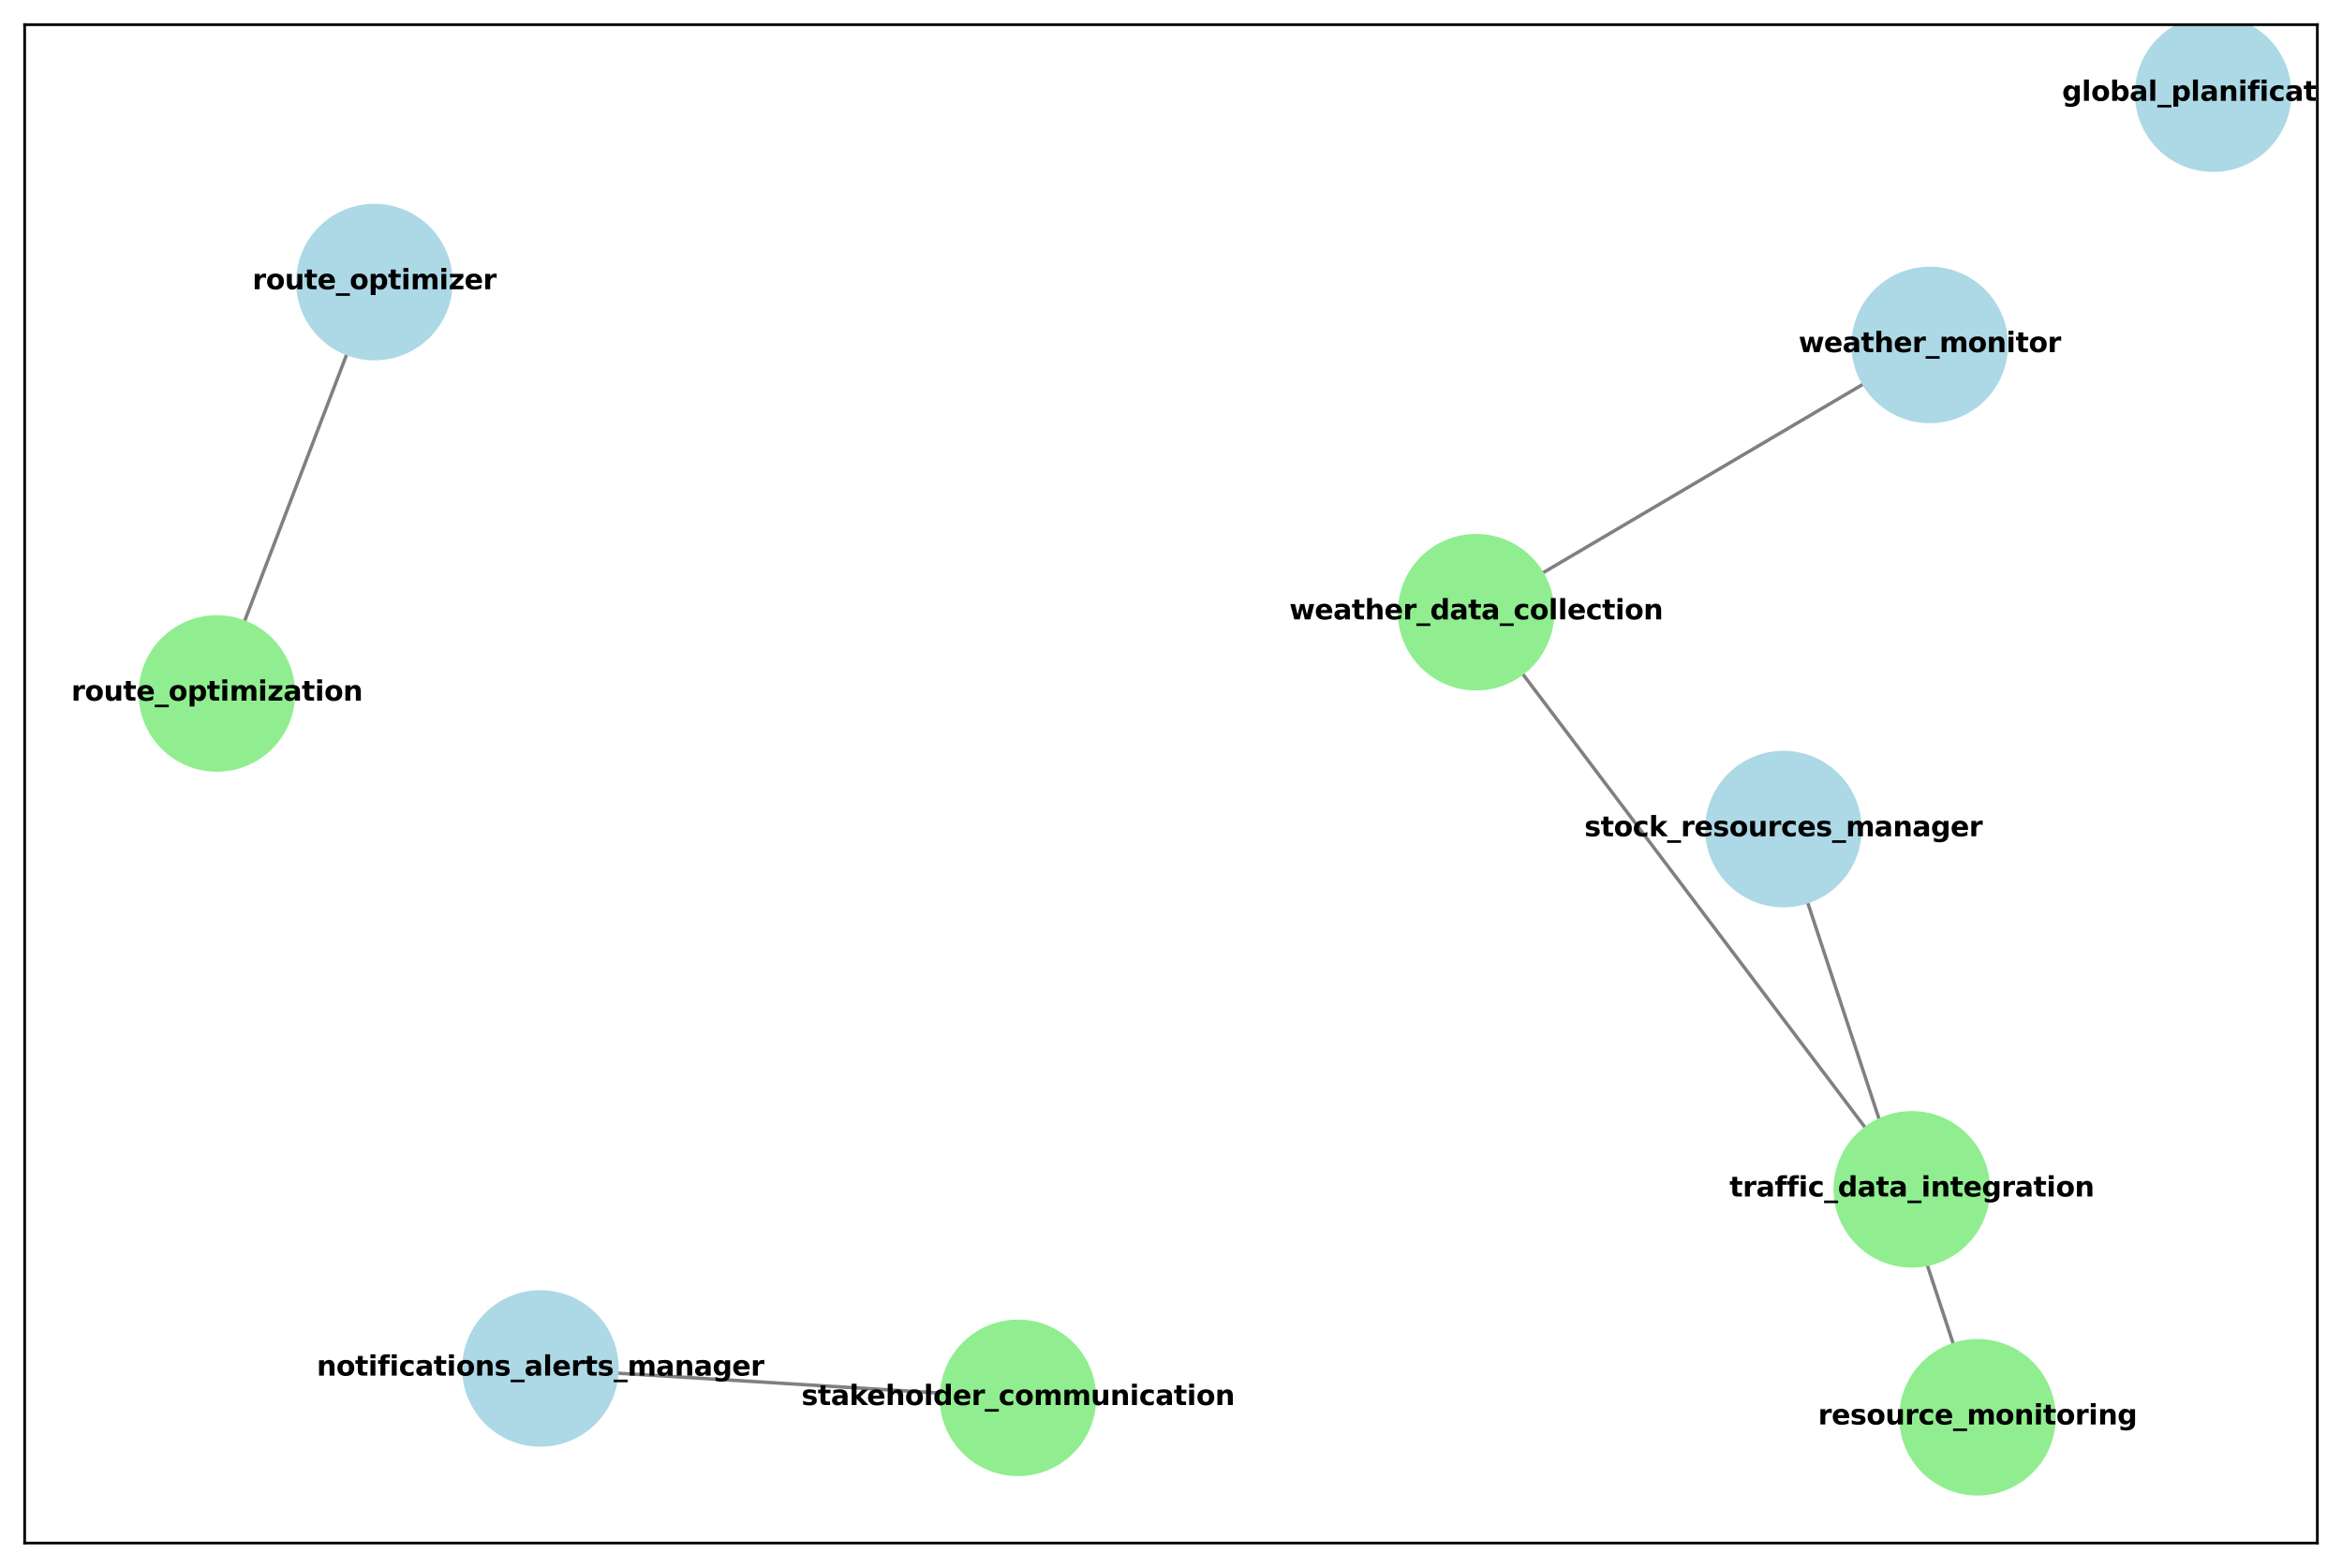 <?xml version="1.0" encoding="utf-8" standalone="no"?>
<!DOCTYPE svg PUBLIC "-//W3C//DTD SVG 1.1//EN"
  "http://www.w3.org/Graphics/SVG/1.1/DTD/svg11.dtd">
<svg xmlns:xlink="http://www.w3.org/1999/xlink" width="684pt" height="457.92pt" viewBox="0 0 684 457.92" xmlns="http://www.w3.org/2000/svg" version="1.1">
 <defs>
  <style type="text/css">*{stroke-linejoin: round; stroke-linecap: butt}</style>
 </defs>
 <g id="figure_1">
  <g id="patch_1">
   <path d="M 0 457.92 
L 684 457.92 
L 684 0 
L 0 0 
z
" style="fill: #ffffff"/>
  </g>
  <g id="axes_1">
   <g id="patch_2">
    <path d="M 7.2 450.72 
L 676.8 450.72 
L 676.8 7.2 
L 7.2 7.2 
z
" style="fill: #ffffff"/>
   </g>
   <g id="patch_3">
    <path d="M 556.143 105.149 
Q 497.354 139.786 439.528 173.856 
" clip-path="url(#p2474d7185b)" style="fill: none; stroke: #808080; stroke-linecap: round"/>
    <path d="M 448.451 173.242 
L 439.528 173.856 
L 444.39 166.349 
z
" clip-path="url(#p2474d7185b)" style="fill: #808080; stroke: #808080; stroke-linecap: round"/>
   </g>
   <g id="patch_4">
    <path d="M 523.577 250.397 
Q 549.202 328.076 574.477 404.694 
" clip-path="url(#p2474d7185b)" style="fill: none; stroke: #808080; stroke-linecap: round"/>
    <path d="M 575.769 395.844 
L 574.477 404.694 
L 568.172 398.35 
z
" clip-path="url(#p2474d7185b)" style="fill: #808080; stroke: #808080; stroke-linecap: round"/>
   </g>
   <g id="patch_5">
    <path d="M 106.251 90.477 
Q 86.347 142.474 66.842 193.427 
" clip-path="url(#p2474d7185b)" style="fill: none; stroke: #808080; stroke-linecap: round"/>
    <path d="M 73.438 187.386 
L 66.842 193.427 
L 65.967 184.526 
z
" clip-path="url(#p2474d7185b)" style="fill: #808080; stroke: #808080; stroke-linecap: round"/>
   </g>
   <g id="patch_6">
    <path d="M 166.473 400.247 
Q 227.57 404.012 287.551 407.709 
" clip-path="url(#p2474d7185b)" style="fill: none; stroke: #808080; stroke-linecap: round"/>
    <path d="M 279.812 403.224 
L 287.551 407.709 
L 279.32 411.209 
z
" clip-path="url(#p2474d7185b)" style="fill: #808080; stroke: #808080; stroke-linecap: round"/>
   </g>
   <g id="patch_7">
    <path d="M 436.322 185.731 
Q 494.734 263.112 552.473 339.6 
" clip-path="url(#p2474d7185b)" style="fill: none; stroke: #808080; stroke-linecap: round"/>
    <path d="M 550.845 330.805 
L 552.473 339.6 
L 544.46 335.625 
z
" clip-path="url(#p2474d7185b)" style="fill: #808080; stroke: #808080; stroke-linecap: round"/>
   </g>
   <g id="matplotlib.axis_1">
    <g id="xtick_1"/>
    <g id="xtick_2"/>
    <g id="xtick_3"/>
    <g id="xtick_4"/>
    <g id="xtick_5"/>
    <g id="xtick_6"/>
    <g id="xtick_7"/>
    <g id="xtick_8"/>
   </g>
   <g id="matplotlib.axis_2">
    <g id="ytick_1"/>
    <g id="ytick_2"/>
    <g id="ytick_3"/>
    <g id="ytick_4"/>
    <g id="ytick_5"/>
    <g id="ytick_6"/>
    <g id="ytick_7"/>
    <g id="ytick_8"/>
    <g id="ytick_9"/>
   </g>
   <g id="PathCollection_1">
    <defs>
     <path id="C0_0_040b3eb9bb" d="M 0 22.361 
C 5.93 22.361 11.618 20.005 15.811 15.811 
C 20.005 11.618 22.361 5.93 22.361 -0 
C 22.361 -5.93 20.005 -11.618 15.811 -15.811 
C 11.618 -20.005 5.93 -22.361 0 -22.361 
C -5.93 -22.361 -11.618 -20.005 -15.811 -15.811 
C -20.005 -11.618 -22.361 -5.93 -22.361 0 
C -22.361 5.93 -20.005 11.618 -15.811 15.811 
C -11.618 20.005 -5.93 22.361 0 22.361 
z
"/>
    </defs>
    <g clip-path="url(#p2474d7185b)">
     <use xlink:href="#C0_0_040b3eb9bb" x="646.364" y="27.36" style="fill: #add8e6; stroke: #add8e6"/>
    </g>
    <g clip-path="url(#p2474d7185b)">
     <use xlink:href="#C0_0_040b3eb9bb" x="563.604" y="100.754" style="fill: #add8e6; stroke: #add8e6"/>
    </g>
    <g clip-path="url(#p2474d7185b)">
     <use xlink:href="#C0_0_040b3eb9bb" x="520.865" y="242.173" style="fill: #add8e6; stroke: #add8e6"/>
    </g>
    <g clip-path="url(#p2474d7185b)">
     <use xlink:href="#C0_0_040b3eb9bb" x="109.346" y="82.391" style="fill: #add8e6; stroke: #add8e6"/>
    </g>
    <g clip-path="url(#p2474d7185b)">
     <use xlink:href="#C0_0_040b3eb9bb" x="157.828" y="399.714" style="fill: #add8e6; stroke: #add8e6"/>
    </g>
    <g clip-path="url(#p2474d7185b)">
     <use xlink:href="#C0_0_040b3eb9bb" x="431.104" y="178.819" style="fill: #90ee90; stroke: #90ee90"/>
    </g>
    <g clip-path="url(#p2474d7185b)">
     <use xlink:href="#C0_0_040b3eb9bb" x="558.362" y="347.403" style="fill: #90ee90; stroke: #90ee90"/>
    </g>
    <g clip-path="url(#p2474d7185b)">
     <use xlink:href="#C0_0_040b3eb9bb" x="577.54" y="413.981" style="fill: #90ee90; stroke: #90ee90"/>
    </g>
    <g clip-path="url(#p2474d7185b)">
     <use xlink:href="#C0_0_040b3eb9bb" x="63.346" y="202.561" style="fill: #90ee90; stroke: #90ee90"/>
    </g>
    <g clip-path="url(#p2474d7185b)">
     <use xlink:href="#C0_0_040b3eb9bb" x="297.311" y="408.31" style="fill: #90ee90; stroke: #90ee90"/>
    </g>
   </g>
   <g id="patch_8">
    <path d="M 7.2 450.72 
L 7.2 7.2 
" style="fill: none; stroke: #000000; stroke-width: 0.8; stroke-linejoin: miter; stroke-linecap: square"/>
   </g>
   <g id="patch_9">
    <path d="M 676.8 450.72 
L 676.8 7.2 
" style="fill: none; stroke: #000000; stroke-width: 0.8; stroke-linejoin: miter; stroke-linecap: square"/>
   </g>
   <g id="patch_10">
    <path d="M 7.2 450.72 
L 676.8 450.72 
" style="fill: none; stroke: #000000; stroke-width: 0.8; stroke-linejoin: miter; stroke-linecap: square"/>
   </g>
   <g id="patch_11">
    <path d="M 7.2 7.2 
L 676.8 7.2 
" style="fill: none; stroke: #000000; stroke-width: 0.8; stroke-linejoin: miter; stroke-linecap: square"/>
   </g>
   <g id="text_1">
    <g clip-path="url(#p2474d7185b)">
     <!-- global_planification -->
     <g transform="translate(602.234 29.456) scale(0.08 -0.08)">
      <defs>
       <path id="DejaVuSans-Bold-67" d="M 2919 594 
Q 2688 288 2409 144 
Q 2131 0 1766 0 
Q 1125 0 706 504 
Q 288 1009 288 1791 
Q 288 2575 706 3076 
Q 1125 3578 1766 3578 
Q 2131 3578 2409 3434 
Q 2688 3291 2919 2981 
L 2919 3500 
L 4044 3500 
L 4044 353 
Q 4044 -491 3511 -936 
Q 2978 -1381 1966 -1381 
Q 1638 -1381 1331 -1331 
Q 1025 -1281 716 -1178 
L 716 -306 
Q 1009 -475 1290 -558 
Q 1572 -641 1856 -641 
Q 2406 -641 2662 -400 
Q 2919 -159 2919 353 
L 2919 594 
z
M 2181 2772 
Q 1834 2772 1640 2515 
Q 1447 2259 1447 1791 
Q 1447 1309 1634 1061 
Q 1822 813 2181 813 
Q 2531 813 2725 1069 
Q 2919 1325 2919 1791 
Q 2919 2259 2725 2515 
Q 2531 2772 2181 2772 
z
" transform="scale(0.016)"/>
       <path id="DejaVuSans-Bold-6c" d="M 538 4863 
L 1656 4863 
L 1656 0 
L 538 0 
L 538 4863 
z
" transform="scale(0.016)"/>
       <path id="DejaVuSans-Bold-6f" d="M 2203 2784 
Q 1831 2784 1636 2517 
Q 1441 2250 1441 1747 
Q 1441 1244 1636 976 
Q 1831 709 2203 709 
Q 2569 709 2762 976 
Q 2956 1244 2956 1747 
Q 2956 2250 2762 2517 
Q 2569 2784 2203 2784 
z
M 2203 3584 
Q 3106 3584 3614 3096 
Q 4122 2609 4122 1747 
Q 4122 884 3614 396 
Q 3106 -91 2203 -91 
Q 1297 -91 786 396 
Q 275 884 275 1747 
Q 275 2609 786 3096 
Q 1297 3584 2203 3584 
z
" transform="scale(0.016)"/>
       <path id="DejaVuSans-Bold-62" d="M 2400 722 
Q 2759 722 2948 984 
Q 3138 1247 3138 1747 
Q 3138 2247 2948 2509 
Q 2759 2772 2400 2772 
Q 2041 2772 1848 2508 
Q 1656 2244 1656 1747 
Q 1656 1250 1848 986 
Q 2041 722 2400 722 
z
M 1656 2988 
Q 1888 3294 2169 3439 
Q 2450 3584 2816 3584 
Q 3463 3584 3878 3070 
Q 4294 2556 4294 1747 
Q 4294 938 3878 423 
Q 3463 -91 2816 -91 
Q 2450 -91 2169 54 
Q 1888 200 1656 506 
L 1656 0 
L 538 0 
L 538 4863 
L 1656 4863 
L 1656 2988 
z
" transform="scale(0.016)"/>
       <path id="DejaVuSans-Bold-61" d="M 2106 1575 
Q 1756 1575 1579 1456 
Q 1403 1338 1403 1106 
Q 1403 894 1545 773 
Q 1688 653 1941 653 
Q 2256 653 2472 879 
Q 2688 1106 2688 1447 
L 2688 1575 
L 2106 1575 
z
M 3816 1997 
L 3816 0 
L 2688 0 
L 2688 519 
Q 2463 200 2181 54 
Q 1900 -91 1497 -91 
Q 953 -91 614 226 
Q 275 544 275 1050 
Q 275 1666 698 1953 
Q 1122 2241 2028 2241 
L 2688 2241 
L 2688 2328 
Q 2688 2594 2478 2717 
Q 2269 2841 1825 2841 
Q 1466 2841 1156 2769 
Q 847 2697 581 2553 
L 581 3406 
Q 941 3494 1303 3539 
Q 1666 3584 2028 3584 
Q 2975 3584 3395 3211 
Q 3816 2838 3816 1997 
z
" transform="scale(0.016)"/>
       <path id="DejaVuSans-Bold-5f" d="M 3200 -916 
L 3200 -1509 
L 0 -1509 
L 0 -916 
L 3200 -916 
z
" transform="scale(0.016)"/>
       <path id="DejaVuSans-Bold-70" d="M 1656 506 
L 1656 -1331 
L 538 -1331 
L 538 3500 
L 1656 3500 
L 1656 2988 
Q 1888 3294 2169 3439 
Q 2450 3584 2816 3584 
Q 3463 3584 3878 3070 
Q 4294 2556 4294 1747 
Q 4294 938 3878 423 
Q 3463 -91 2816 -91 
Q 2450 -91 2169 54 
Q 1888 200 1656 506 
z
M 2400 2772 
Q 2041 2772 1848 2508 
Q 1656 2244 1656 1747 
Q 1656 1250 1848 986 
Q 2041 722 2400 722 
Q 2759 722 2948 984 
Q 3138 1247 3138 1747 
Q 3138 2247 2948 2509 
Q 2759 2772 2400 2772 
z
" transform="scale(0.016)"/>
       <path id="DejaVuSans-Bold-6e" d="M 4056 2131 
L 4056 0 
L 2931 0 
L 2931 347 
L 2931 1631 
Q 2931 2084 2911 2256 
Q 2891 2428 2841 2509 
Q 2775 2619 2662 2680 
Q 2550 2741 2406 2741 
Q 2056 2741 1856 2470 
Q 1656 2200 1656 1722 
L 1656 0 
L 538 0 
L 538 3500 
L 1656 3500 
L 1656 2988 
Q 1909 3294 2193 3439 
Q 2478 3584 2822 3584 
Q 3428 3584 3742 3212 
Q 4056 2841 4056 2131 
z
" transform="scale(0.016)"/>
       <path id="DejaVuSans-Bold-69" d="M 538 3500 
L 1656 3500 
L 1656 0 
L 538 0 
L 538 3500 
z
M 538 4863 
L 1656 4863 
L 1656 3950 
L 538 3950 
L 538 4863 
z
" transform="scale(0.016)"/>
       <path id="DejaVuSans-Bold-66" d="M 2841 4863 
L 2841 4128 
L 2222 4128 
Q 1984 4128 1890 4042 
Q 1797 3956 1797 3744 
L 1797 3500 
L 2753 3500 
L 2753 2700 
L 1797 2700 
L 1797 0 
L 678 0 
L 678 2700 
L 122 2700 
L 122 3500 
L 678 3500 
L 678 3744 
Q 678 4316 997 4589 
Q 1316 4863 1984 4863 
L 2841 4863 
z
" transform="scale(0.016)"/>
       <path id="DejaVuSans-Bold-63" d="M 3366 3391 
L 3366 2478 
Q 3138 2634 2908 2709 
Q 2678 2784 2431 2784 
Q 1963 2784 1702 2511 
Q 1441 2238 1441 1747 
Q 1441 1256 1702 982 
Q 1963 709 2431 709 
Q 2694 709 2930 787 
Q 3166 866 3366 1019 
L 3366 103 
Q 3103 6 2833 -42 
Q 2563 -91 2291 -91 
Q 1344 -91 809 395 
Q 275 881 275 1747 
Q 275 2613 809 3098 
Q 1344 3584 2291 3584 
Q 2566 3584 2833 3536 
Q 3100 3488 3366 3391 
z
" transform="scale(0.016)"/>
       <path id="DejaVuSans-Bold-74" d="M 1759 4494 
L 1759 3500 
L 2913 3500 
L 2913 2700 
L 1759 2700 
L 1759 1216 
Q 1759 972 1856 886 
Q 1953 800 2241 800 
L 2816 800 
L 2816 0 
L 1856 0 
Q 1194 0 917 276 
Q 641 553 641 1216 
L 641 2700 
L 84 2700 
L 84 3500 
L 641 3500 
L 641 4494 
L 1759 4494 
z
" transform="scale(0.016)"/>
      </defs>
      <use xlink:href="#DejaVuSans-Bold-67"/>
      <use xlink:href="#DejaVuSans-Bold-6c" transform="translate(71.582 0)"/>
      <use xlink:href="#DejaVuSans-Bold-6f" transform="translate(105.859 0)"/>
      <use xlink:href="#DejaVuSans-Bold-62" transform="translate(174.561 0)"/>
      <use xlink:href="#DejaVuSans-Bold-61" transform="translate(246.143 0)"/>
      <use xlink:href="#DejaVuSans-Bold-6c" transform="translate(313.623 0)"/>
      <use xlink:href="#DejaVuSans-Bold-5f" transform="translate(347.9 0)"/>
      <use xlink:href="#DejaVuSans-Bold-70" transform="translate(397.9 0)"/>
      <use xlink:href="#DejaVuSans-Bold-6c" transform="translate(469.482 0)"/>
      <use xlink:href="#DejaVuSans-Bold-61" transform="translate(503.76 0)"/>
      <use xlink:href="#DejaVuSans-Bold-6e" transform="translate(571.24 0)"/>
      <use xlink:href="#DejaVuSans-Bold-69" transform="translate(642.432 0)"/>
      <use xlink:href="#DejaVuSans-Bold-66" transform="translate(676.709 0)"/>
      <use xlink:href="#DejaVuSans-Bold-69" transform="translate(720.215 0)"/>
      <use xlink:href="#DejaVuSans-Bold-63" transform="translate(754.492 0)"/>
      <use xlink:href="#DejaVuSans-Bold-61" transform="translate(813.77 0)"/>
      <use xlink:href="#DejaVuSans-Bold-74" transform="translate(881.25 0)"/>
      <use xlink:href="#DejaVuSans-Bold-69" transform="translate(929.053 0)"/>
      <use xlink:href="#DejaVuSans-Bold-6f" transform="translate(963.33 0)"/>
      <use xlink:href="#DejaVuSans-Bold-6e" transform="translate(1032.031 0)"/>
     </g>
    </g>
   </g>
   <g id="text_2">
    <g clip-path="url(#p2474d7185b)">
     <!-- weather_monitor -->
     <g transform="translate(525.283 102.85) scale(0.08 -0.08)">
      <defs>
       <path id="DejaVuSans-Bold-77" d="M 225 3500 
L 1313 3500 
L 1900 1088 
L 2491 3500 
L 3425 3500 
L 4013 1113 
L 4603 3500 
L 5691 3500 
L 4769 0 
L 3547 0 
L 2956 2406 
L 2369 0 
L 1147 0 
L 225 3500 
z
" transform="scale(0.016)"/>
       <path id="DejaVuSans-Bold-65" d="M 4031 1759 
L 4031 1441 
L 1416 1441 
Q 1456 1047 1700 850 
Q 1944 653 2381 653 
Q 2734 653 3104 758 
Q 3475 863 3866 1075 
L 3866 213 
Q 3469 63 3072 -14 
Q 2675 -91 2278 -91 
Q 1328 -91 801 392 
Q 275 875 275 1747 
Q 275 2603 792 3093 
Q 1309 3584 2216 3584 
Q 3041 3584 3536 3087 
Q 4031 2591 4031 1759 
z
M 2881 2131 
Q 2881 2450 2695 2645 
Q 2509 2841 2209 2841 
Q 1884 2841 1681 2658 
Q 1478 2475 1428 2131 
L 2881 2131 
z
" transform="scale(0.016)"/>
       <path id="DejaVuSans-Bold-68" d="M 4056 2131 
L 4056 0 
L 2931 0 
L 2931 347 
L 2931 1625 
Q 2931 2084 2911 2256 
Q 2891 2428 2841 2509 
Q 2775 2619 2662 2680 
Q 2550 2741 2406 2741 
Q 2056 2741 1856 2470 
Q 1656 2200 1656 1722 
L 1656 0 
L 538 0 
L 538 4863 
L 1656 4863 
L 1656 2988 
Q 1909 3294 2193 3439 
Q 2478 3584 2822 3584 
Q 3428 3584 3742 3212 
Q 4056 2841 4056 2131 
z
" transform="scale(0.016)"/>
       <path id="DejaVuSans-Bold-72" d="M 3138 2547 
Q 2991 2616 2845 2648 
Q 2700 2681 2553 2681 
Q 2122 2681 1889 2404 
Q 1656 2128 1656 1613 
L 1656 0 
L 538 0 
L 538 3500 
L 1656 3500 
L 1656 2925 
Q 1872 3269 2151 3426 
Q 2431 3584 2822 3584 
Q 2878 3584 2943 3579 
Q 3009 3575 3134 3559 
L 3138 2547 
z
" transform="scale(0.016)"/>
       <path id="DejaVuSans-Bold-6d" d="M 3781 2919 
Q 3994 3244 4286 3414 
Q 4578 3584 4928 3584 
Q 5531 3584 5847 3212 
Q 6163 2841 6163 2131 
L 6163 0 
L 5038 0 
L 5038 1825 
Q 5041 1866 5042 1909 
Q 5044 1953 5044 2034 
Q 5044 2406 4934 2573 
Q 4825 2741 4581 2741 
Q 4263 2741 4089 2478 
Q 3916 2216 3909 1719 
L 3909 0 
L 2784 0 
L 2784 1825 
Q 2784 2406 2684 2573 
Q 2584 2741 2328 2741 
Q 2006 2741 1831 2477 
Q 1656 2213 1656 1722 
L 1656 0 
L 531 0 
L 531 3500 
L 1656 3500 
L 1656 2988 
Q 1863 3284 2130 3434 
Q 2397 3584 2719 3584 
Q 3081 3584 3359 3409 
Q 3638 3234 3781 2919 
z
" transform="scale(0.016)"/>
      </defs>
      <use xlink:href="#DejaVuSans-Bold-77"/>
      <use xlink:href="#DejaVuSans-Bold-65" transform="translate(92.383 0)"/>
      <use xlink:href="#DejaVuSans-Bold-61" transform="translate(160.205 0)"/>
      <use xlink:href="#DejaVuSans-Bold-74" transform="translate(227.686 0)"/>
      <use xlink:href="#DejaVuSans-Bold-68" transform="translate(275.488 0)"/>
      <use xlink:href="#DejaVuSans-Bold-65" transform="translate(346.68 0)"/>
      <use xlink:href="#DejaVuSans-Bold-72" transform="translate(414.502 0)"/>
      <use xlink:href="#DejaVuSans-Bold-5f" transform="translate(463.818 0)"/>
      <use xlink:href="#DejaVuSans-Bold-6d" transform="translate(513.818 0)"/>
      <use xlink:href="#DejaVuSans-Bold-6f" transform="translate(618.018 0)"/>
      <use xlink:href="#DejaVuSans-Bold-6e" transform="translate(686.719 0)"/>
      <use xlink:href="#DejaVuSans-Bold-69" transform="translate(757.91 0)"/>
      <use xlink:href="#DejaVuSans-Bold-74" transform="translate(792.188 0)"/>
      <use xlink:href="#DejaVuSans-Bold-6f" transform="translate(839.99 0)"/>
      <use xlink:href="#DejaVuSans-Bold-72" transform="translate(908.691 0)"/>
     </g>
    </g>
   </g>
   <g id="text_3">
    <g clip-path="url(#p2474d7185b)">
     <!-- stock_resources_manager -->
     <g transform="translate(462.73 244.269) scale(0.08 -0.08)">
      <defs>
       <path id="DejaVuSans-Bold-73" d="M 3272 3391 
L 3272 2541 
Q 2913 2691 2578 2766 
Q 2244 2841 1947 2841 
Q 1628 2841 1473 2761 
Q 1319 2681 1319 2516 
Q 1319 2381 1436 2309 
Q 1553 2238 1856 2203 
L 2053 2175 
Q 2913 2066 3209 1816 
Q 3506 1566 3506 1031 
Q 3506 472 3093 190 
Q 2681 -91 1863 -91 
Q 1516 -91 1145 -36 
Q 775 19 384 128 
L 384 978 
Q 719 816 1070 734 
Q 1422 653 1784 653 
Q 2113 653 2278 743 
Q 2444 834 2444 1013 
Q 2444 1163 2330 1236 
Q 2216 1309 1875 1350 
L 1678 1375 
Q 931 1469 631 1722 
Q 331 1975 331 2491 
Q 331 3047 712 3315 
Q 1094 3584 1881 3584 
Q 2191 3584 2531 3537 
Q 2872 3491 3272 3391 
z
" transform="scale(0.016)"/>
       <path id="DejaVuSans-Bold-6b" d="M 538 4863 
L 1656 4863 
L 1656 2216 
L 2944 3500 
L 4244 3500 
L 2534 1894 
L 4378 0 
L 3022 0 
L 1656 1459 
L 1656 0 
L 538 0 
L 538 4863 
z
" transform="scale(0.016)"/>
       <path id="DejaVuSans-Bold-75" d="M 500 1363 
L 500 3500 
L 1625 3500 
L 1625 3150 
Q 1625 2866 1622 2436 
Q 1619 2006 1619 1863 
Q 1619 1441 1641 1255 
Q 1663 1069 1716 984 
Q 1784 875 1895 815 
Q 2006 756 2150 756 
Q 2500 756 2700 1025 
Q 2900 1294 2900 1772 
L 2900 3500 
L 4019 3500 
L 4019 0 
L 2900 0 
L 2900 506 
Q 2647 200 2364 54 
Q 2081 -91 1741 -91 
Q 1134 -91 817 281 
Q 500 653 500 1363 
z
" transform="scale(0.016)"/>
      </defs>
      <use xlink:href="#DejaVuSans-Bold-73"/>
      <use xlink:href="#DejaVuSans-Bold-74" transform="translate(59.521 0)"/>
      <use xlink:href="#DejaVuSans-Bold-6f" transform="translate(107.324 0)"/>
      <use xlink:href="#DejaVuSans-Bold-63" transform="translate(176.025 0)"/>
      <use xlink:href="#DejaVuSans-Bold-6b" transform="translate(235.303 0)"/>
      <use xlink:href="#DejaVuSans-Bold-5f" transform="translate(301.807 0)"/>
      <use xlink:href="#DejaVuSans-Bold-72" transform="translate(351.807 0)"/>
      <use xlink:href="#DejaVuSans-Bold-65" transform="translate(401.123 0)"/>
      <use xlink:href="#DejaVuSans-Bold-73" transform="translate(468.945 0)"/>
      <use xlink:href="#DejaVuSans-Bold-6f" transform="translate(528.467 0)"/>
      <use xlink:href="#DejaVuSans-Bold-75" transform="translate(597.168 0)"/>
      <use xlink:href="#DejaVuSans-Bold-72" transform="translate(668.359 0)"/>
      <use xlink:href="#DejaVuSans-Bold-63" transform="translate(717.676 0)"/>
      <use xlink:href="#DejaVuSans-Bold-65" transform="translate(776.953 0)"/>
      <use xlink:href="#DejaVuSans-Bold-73" transform="translate(844.775 0)"/>
      <use xlink:href="#DejaVuSans-Bold-5f" transform="translate(904.297 0)"/>
      <use xlink:href="#DejaVuSans-Bold-6d" transform="translate(954.297 0)"/>
      <use xlink:href="#DejaVuSans-Bold-61" transform="translate(1058.496 0)"/>
      <use xlink:href="#DejaVuSans-Bold-6e" transform="translate(1125.977 0)"/>
      <use xlink:href="#DejaVuSans-Bold-61" transform="translate(1197.168 0)"/>
      <use xlink:href="#DejaVuSans-Bold-67" transform="translate(1264.648 0)"/>
      <use xlink:href="#DejaVuSans-Bold-65" transform="translate(1336.23 0)"/>
      <use xlink:href="#DejaVuSans-Bold-72" transform="translate(1404.053 0)"/>
     </g>
    </g>
   </g>
   <g id="text_4">
    <g clip-path="url(#p2474d7185b)">
     <!-- route_optimizer -->
     <g transform="translate(73.705 84.487) scale(0.08 -0.08)">
      <defs>
       <path id="DejaVuSans-Bold-7a" d="M 366 3500 
L 3419 3500 
L 3419 2719 
L 1575 800 
L 3419 800 
L 3419 0 
L 288 0 
L 288 781 
L 2131 2700 
L 366 2700 
L 366 3500 
z
" transform="scale(0.016)"/>
      </defs>
      <use xlink:href="#DejaVuSans-Bold-72"/>
      <use xlink:href="#DejaVuSans-Bold-6f" transform="translate(49.316 0)"/>
      <use xlink:href="#DejaVuSans-Bold-75" transform="translate(118.018 0)"/>
      <use xlink:href="#DejaVuSans-Bold-74" transform="translate(189.209 0)"/>
      <use xlink:href="#DejaVuSans-Bold-65" transform="translate(237.012 0)"/>
      <use xlink:href="#DejaVuSans-Bold-5f" transform="translate(304.834 0)"/>
      <use xlink:href="#DejaVuSans-Bold-6f" transform="translate(354.834 0)"/>
      <use xlink:href="#DejaVuSans-Bold-70" transform="translate(423.535 0)"/>
      <use xlink:href="#DejaVuSans-Bold-74" transform="translate(495.117 0)"/>
      <use xlink:href="#DejaVuSans-Bold-69" transform="translate(542.92 0)"/>
      <use xlink:href="#DejaVuSans-Bold-6d" transform="translate(577.197 0)"/>
      <use xlink:href="#DejaVuSans-Bold-69" transform="translate(681.396 0)"/>
      <use xlink:href="#DejaVuSans-Bold-7a" transform="translate(715.674 0)"/>
      <use xlink:href="#DejaVuSans-Bold-65" transform="translate(773.877 0)"/>
      <use xlink:href="#DejaVuSans-Bold-72" transform="translate(841.699 0)"/>
     </g>
    </g>
   </g>
   <g id="text_5">
    <g clip-path="url(#p2474d7185b)">
     <!-- notifications_alerts_manager -->
     <g transform="translate(92.496 401.81) scale(0.08 -0.08)">
      <use xlink:href="#DejaVuSans-Bold-6e"/>
      <use xlink:href="#DejaVuSans-Bold-6f" transform="translate(71.191 0)"/>
      <use xlink:href="#DejaVuSans-Bold-74" transform="translate(139.893 0)"/>
      <use xlink:href="#DejaVuSans-Bold-69" transform="translate(187.695 0)"/>
      <use xlink:href="#DejaVuSans-Bold-66" transform="translate(221.973 0)"/>
      <use xlink:href="#DejaVuSans-Bold-69" transform="translate(265.479 0)"/>
      <use xlink:href="#DejaVuSans-Bold-63" transform="translate(299.756 0)"/>
      <use xlink:href="#DejaVuSans-Bold-61" transform="translate(359.033 0)"/>
      <use xlink:href="#DejaVuSans-Bold-74" transform="translate(426.514 0)"/>
      <use xlink:href="#DejaVuSans-Bold-69" transform="translate(474.316 0)"/>
      <use xlink:href="#DejaVuSans-Bold-6f" transform="translate(508.594 0)"/>
      <use xlink:href="#DejaVuSans-Bold-6e" transform="translate(577.295 0)"/>
      <use xlink:href="#DejaVuSans-Bold-73" transform="translate(648.486 0)"/>
      <use xlink:href="#DejaVuSans-Bold-5f" transform="translate(708.008 0)"/>
      <use xlink:href="#DejaVuSans-Bold-61" transform="translate(758.008 0)"/>
      <use xlink:href="#DejaVuSans-Bold-6c" transform="translate(825.488 0)"/>
      <use xlink:href="#DejaVuSans-Bold-65" transform="translate(859.766 0)"/>
      <use xlink:href="#DejaVuSans-Bold-72" transform="translate(927.588 0)"/>
      <use xlink:href="#DejaVuSans-Bold-74" transform="translate(976.904 0)"/>
      <use xlink:href="#DejaVuSans-Bold-73" transform="translate(1024.707 0)"/>
      <use xlink:href="#DejaVuSans-Bold-5f" transform="translate(1084.229 0)"/>
      <use xlink:href="#DejaVuSans-Bold-6d" transform="translate(1134.229 0)"/>
      <use xlink:href="#DejaVuSans-Bold-61" transform="translate(1238.428 0)"/>
      <use xlink:href="#DejaVuSans-Bold-6e" transform="translate(1305.908 0)"/>
      <use xlink:href="#DejaVuSans-Bold-61" transform="translate(1377.1 0)"/>
      <use xlink:href="#DejaVuSans-Bold-67" transform="translate(1444.58 0)"/>
      <use xlink:href="#DejaVuSans-Bold-65" transform="translate(1516.162 0)"/>
      <use xlink:href="#DejaVuSans-Bold-72" transform="translate(1583.984 0)"/>
     </g>
    </g>
   </g>
   <g id="text_6">
    <g clip-path="url(#p2474d7185b)">
     <!-- weather_data_collection -->
     <g transform="translate(376.552 180.915) scale(0.08 -0.08)">
      <defs>
       <path id="DejaVuSans-Bold-64" d="M 2919 2988 
L 2919 4863 
L 4044 4863 
L 4044 0 
L 2919 0 
L 2919 506 
Q 2688 197 2409 53 
Q 2131 -91 1766 -91 
Q 1119 -91 703 423 
Q 288 938 288 1747 
Q 288 2556 703 3070 
Q 1119 3584 1766 3584 
Q 2128 3584 2408 3439 
Q 2688 3294 2919 2988 
z
M 2181 722 
Q 2541 722 2730 984 
Q 2919 1247 2919 1747 
Q 2919 2247 2730 2509 
Q 2541 2772 2181 2772 
Q 1825 2772 1636 2509 
Q 1447 2247 1447 1747 
Q 1447 1247 1636 984 
Q 1825 722 2181 722 
z
" transform="scale(0.016)"/>
      </defs>
      <use xlink:href="#DejaVuSans-Bold-77"/>
      <use xlink:href="#DejaVuSans-Bold-65" transform="translate(92.383 0)"/>
      <use xlink:href="#DejaVuSans-Bold-61" transform="translate(160.205 0)"/>
      <use xlink:href="#DejaVuSans-Bold-74" transform="translate(227.686 0)"/>
      <use xlink:href="#DejaVuSans-Bold-68" transform="translate(275.488 0)"/>
      <use xlink:href="#DejaVuSans-Bold-65" transform="translate(346.68 0)"/>
      <use xlink:href="#DejaVuSans-Bold-72" transform="translate(414.502 0)"/>
      <use xlink:href="#DejaVuSans-Bold-5f" transform="translate(463.818 0)"/>
      <use xlink:href="#DejaVuSans-Bold-64" transform="translate(513.818 0)"/>
      <use xlink:href="#DejaVuSans-Bold-61" transform="translate(585.4 0)"/>
      <use xlink:href="#DejaVuSans-Bold-74" transform="translate(652.881 0)"/>
      <use xlink:href="#DejaVuSans-Bold-61" transform="translate(700.684 0)"/>
      <use xlink:href="#DejaVuSans-Bold-5f" transform="translate(768.164 0)"/>
      <use xlink:href="#DejaVuSans-Bold-63" transform="translate(818.164 0)"/>
      <use xlink:href="#DejaVuSans-Bold-6f" transform="translate(877.441 0)"/>
      <use xlink:href="#DejaVuSans-Bold-6c" transform="translate(946.143 0)"/>
      <use xlink:href="#DejaVuSans-Bold-6c" transform="translate(980.42 0)"/>
      <use xlink:href="#DejaVuSans-Bold-65" transform="translate(1014.697 0)"/>
      <use xlink:href="#DejaVuSans-Bold-63" transform="translate(1082.52 0)"/>
      <use xlink:href="#DejaVuSans-Bold-74" transform="translate(1141.797 0)"/>
      <use xlink:href="#DejaVuSans-Bold-69" transform="translate(1189.6 0)"/>
      <use xlink:href="#DejaVuSans-Bold-6f" transform="translate(1223.877 0)"/>
      <use xlink:href="#DejaVuSans-Bold-6e" transform="translate(1292.578 0)"/>
     </g>
    </g>
   </g>
   <g id="text_7">
    <g clip-path="url(#p2474d7185b)">
     <!-- traffic_data_integration -->
     <g transform="translate(505.125 349.499) scale(0.08 -0.08)">
      <use xlink:href="#DejaVuSans-Bold-74"/>
      <use xlink:href="#DejaVuSans-Bold-72" transform="translate(47.803 0)"/>
      <use xlink:href="#DejaVuSans-Bold-61" transform="translate(97.119 0)"/>
      <use xlink:href="#DejaVuSans-Bold-66" transform="translate(164.6 0)"/>
      <use xlink:href="#DejaVuSans-Bold-66" transform="translate(208.105 0)"/>
      <use xlink:href="#DejaVuSans-Bold-69" transform="translate(251.611 0)"/>
      <use xlink:href="#DejaVuSans-Bold-63" transform="translate(285.889 0)"/>
      <use xlink:href="#DejaVuSans-Bold-5f" transform="translate(345.166 0)"/>
      <use xlink:href="#DejaVuSans-Bold-64" transform="translate(395.166 0)"/>
      <use xlink:href="#DejaVuSans-Bold-61" transform="translate(466.748 0)"/>
      <use xlink:href="#DejaVuSans-Bold-74" transform="translate(534.229 0)"/>
      <use xlink:href="#DejaVuSans-Bold-61" transform="translate(582.031 0)"/>
      <use xlink:href="#DejaVuSans-Bold-5f" transform="translate(649.512 0)"/>
      <use xlink:href="#DejaVuSans-Bold-69" transform="translate(699.512 0)"/>
      <use xlink:href="#DejaVuSans-Bold-6e" transform="translate(733.789 0)"/>
      <use xlink:href="#DejaVuSans-Bold-74" transform="translate(804.98 0)"/>
      <use xlink:href="#DejaVuSans-Bold-65" transform="translate(852.783 0)"/>
      <use xlink:href="#DejaVuSans-Bold-67" transform="translate(920.605 0)"/>
      <use xlink:href="#DejaVuSans-Bold-72" transform="translate(992.188 0)"/>
      <use xlink:href="#DejaVuSans-Bold-61" transform="translate(1041.504 0)"/>
      <use xlink:href="#DejaVuSans-Bold-74" transform="translate(1108.984 0)"/>
      <use xlink:href="#DejaVuSans-Bold-69" transform="translate(1156.787 0)"/>
      <use xlink:href="#DejaVuSans-Bold-6f" transform="translate(1191.064 0)"/>
      <use xlink:href="#DejaVuSans-Bold-6e" transform="translate(1259.766 0)"/>
     </g>
    </g>
   </g>
   <g id="text_8">
    <g clip-path="url(#p2474d7185b)">
     <!-- resource_monitoring -->
     <g transform="translate(530.972 416.077) scale(0.08 -0.08)">
      <use xlink:href="#DejaVuSans-Bold-72"/>
      <use xlink:href="#DejaVuSans-Bold-65" transform="translate(49.316 0)"/>
      <use xlink:href="#DejaVuSans-Bold-73" transform="translate(117.139 0)"/>
      <use xlink:href="#DejaVuSans-Bold-6f" transform="translate(176.66 0)"/>
      <use xlink:href="#DejaVuSans-Bold-75" transform="translate(245.361 0)"/>
      <use xlink:href="#DejaVuSans-Bold-72" transform="translate(316.553 0)"/>
      <use xlink:href="#DejaVuSans-Bold-63" transform="translate(365.869 0)"/>
      <use xlink:href="#DejaVuSans-Bold-65" transform="translate(425.146 0)"/>
      <use xlink:href="#DejaVuSans-Bold-5f" transform="translate(492.969 0)"/>
      <use xlink:href="#DejaVuSans-Bold-6d" transform="translate(542.969 0)"/>
      <use xlink:href="#DejaVuSans-Bold-6f" transform="translate(647.168 0)"/>
      <use xlink:href="#DejaVuSans-Bold-6e" transform="translate(715.869 0)"/>
      <use xlink:href="#DejaVuSans-Bold-69" transform="translate(787.061 0)"/>
      <use xlink:href="#DejaVuSans-Bold-74" transform="translate(821.338 0)"/>
      <use xlink:href="#DejaVuSans-Bold-6f" transform="translate(869.141 0)"/>
      <use xlink:href="#DejaVuSans-Bold-72" transform="translate(937.842 0)"/>
      <use xlink:href="#DejaVuSans-Bold-69" transform="translate(987.158 0)"/>
      <use xlink:href="#DejaVuSans-Bold-6e" transform="translate(1021.436 0)"/>
      <use xlink:href="#DejaVuSans-Bold-67" transform="translate(1092.627 0)"/>
     </g>
    </g>
   </g>
   <g id="text_9">
    <g clip-path="url(#p2474d7185b)">
     <!-- route_optimization -->
     <g transform="translate(20.813 204.657) scale(0.08 -0.08)">
      <use xlink:href="#DejaVuSans-Bold-72"/>
      <use xlink:href="#DejaVuSans-Bold-6f" transform="translate(49.316 0)"/>
      <use xlink:href="#DejaVuSans-Bold-75" transform="translate(118.018 0)"/>
      <use xlink:href="#DejaVuSans-Bold-74" transform="translate(189.209 0)"/>
      <use xlink:href="#DejaVuSans-Bold-65" transform="translate(237.012 0)"/>
      <use xlink:href="#DejaVuSans-Bold-5f" transform="translate(304.834 0)"/>
      <use xlink:href="#DejaVuSans-Bold-6f" transform="translate(354.834 0)"/>
      <use xlink:href="#DejaVuSans-Bold-70" transform="translate(423.535 0)"/>
      <use xlink:href="#DejaVuSans-Bold-74" transform="translate(495.117 0)"/>
      <use xlink:href="#DejaVuSans-Bold-69" transform="translate(542.92 0)"/>
      <use xlink:href="#DejaVuSans-Bold-6d" transform="translate(577.197 0)"/>
      <use xlink:href="#DejaVuSans-Bold-69" transform="translate(681.396 0)"/>
      <use xlink:href="#DejaVuSans-Bold-7a" transform="translate(715.674 0)"/>
      <use xlink:href="#DejaVuSans-Bold-61" transform="translate(773.877 0)"/>
      <use xlink:href="#DejaVuSans-Bold-74" transform="translate(841.357 0)"/>
      <use xlink:href="#DejaVuSans-Bold-69" transform="translate(889.16 0)"/>
      <use xlink:href="#DejaVuSans-Bold-6f" transform="translate(923.438 0)"/>
      <use xlink:href="#DejaVuSans-Bold-6e" transform="translate(992.139 0)"/>
     </g>
    </g>
   </g>
   <g id="text_10">
    <g clip-path="url(#p2474d7185b)">
     <!-- stakeholder_communication -->
     <g transform="translate(234.064 410.406) scale(0.08 -0.08)">
      <use xlink:href="#DejaVuSans-Bold-73"/>
      <use xlink:href="#DejaVuSans-Bold-74" transform="translate(59.521 0)"/>
      <use xlink:href="#DejaVuSans-Bold-61" transform="translate(107.324 0)"/>
      <use xlink:href="#DejaVuSans-Bold-6b" transform="translate(174.805 0)"/>
      <use xlink:href="#DejaVuSans-Bold-65" transform="translate(238.684 0)"/>
      <use xlink:href="#DejaVuSans-Bold-68" transform="translate(306.506 0)"/>
      <use xlink:href="#DejaVuSans-Bold-6f" transform="translate(377.697 0)"/>
      <use xlink:href="#DejaVuSans-Bold-6c" transform="translate(446.398 0)"/>
      <use xlink:href="#DejaVuSans-Bold-64" transform="translate(480.676 0)"/>
      <use xlink:href="#DejaVuSans-Bold-65" transform="translate(552.258 0)"/>
      <use xlink:href="#DejaVuSans-Bold-72" transform="translate(620.08 0)"/>
      <use xlink:href="#DejaVuSans-Bold-5f" transform="translate(669.396 0)"/>
      <use xlink:href="#DejaVuSans-Bold-63" transform="translate(719.396 0)"/>
      <use xlink:href="#DejaVuSans-Bold-6f" transform="translate(778.674 0)"/>
      <use xlink:href="#DejaVuSans-Bold-6d" transform="translate(847.375 0)"/>
      <use xlink:href="#DejaVuSans-Bold-6d" transform="translate(951.574 0)"/>
      <use xlink:href="#DejaVuSans-Bold-75" transform="translate(1055.773 0)"/>
      <use xlink:href="#DejaVuSans-Bold-6e" transform="translate(1126.965 0)"/>
      <use xlink:href="#DejaVuSans-Bold-69" transform="translate(1198.156 0)"/>
      <use xlink:href="#DejaVuSans-Bold-63" transform="translate(1232.434 0)"/>
      <use xlink:href="#DejaVuSans-Bold-61" transform="translate(1291.711 0)"/>
      <use xlink:href="#DejaVuSans-Bold-74" transform="translate(1359.191 0)"/>
      <use xlink:href="#DejaVuSans-Bold-69" transform="translate(1406.994 0)"/>
      <use xlink:href="#DejaVuSans-Bold-6f" transform="translate(1441.271 0)"/>
      <use xlink:href="#DejaVuSans-Bold-6e" transform="translate(1509.973 0)"/>
     </g>
    </g>
   </g>
  </g>
 </g>
 <defs>
  <clipPath id="p2474d7185b">
   <rect x="7.2" y="7.2" width="669.6" height="443.52"/>
  </clipPath>
 </defs>
</svg>
